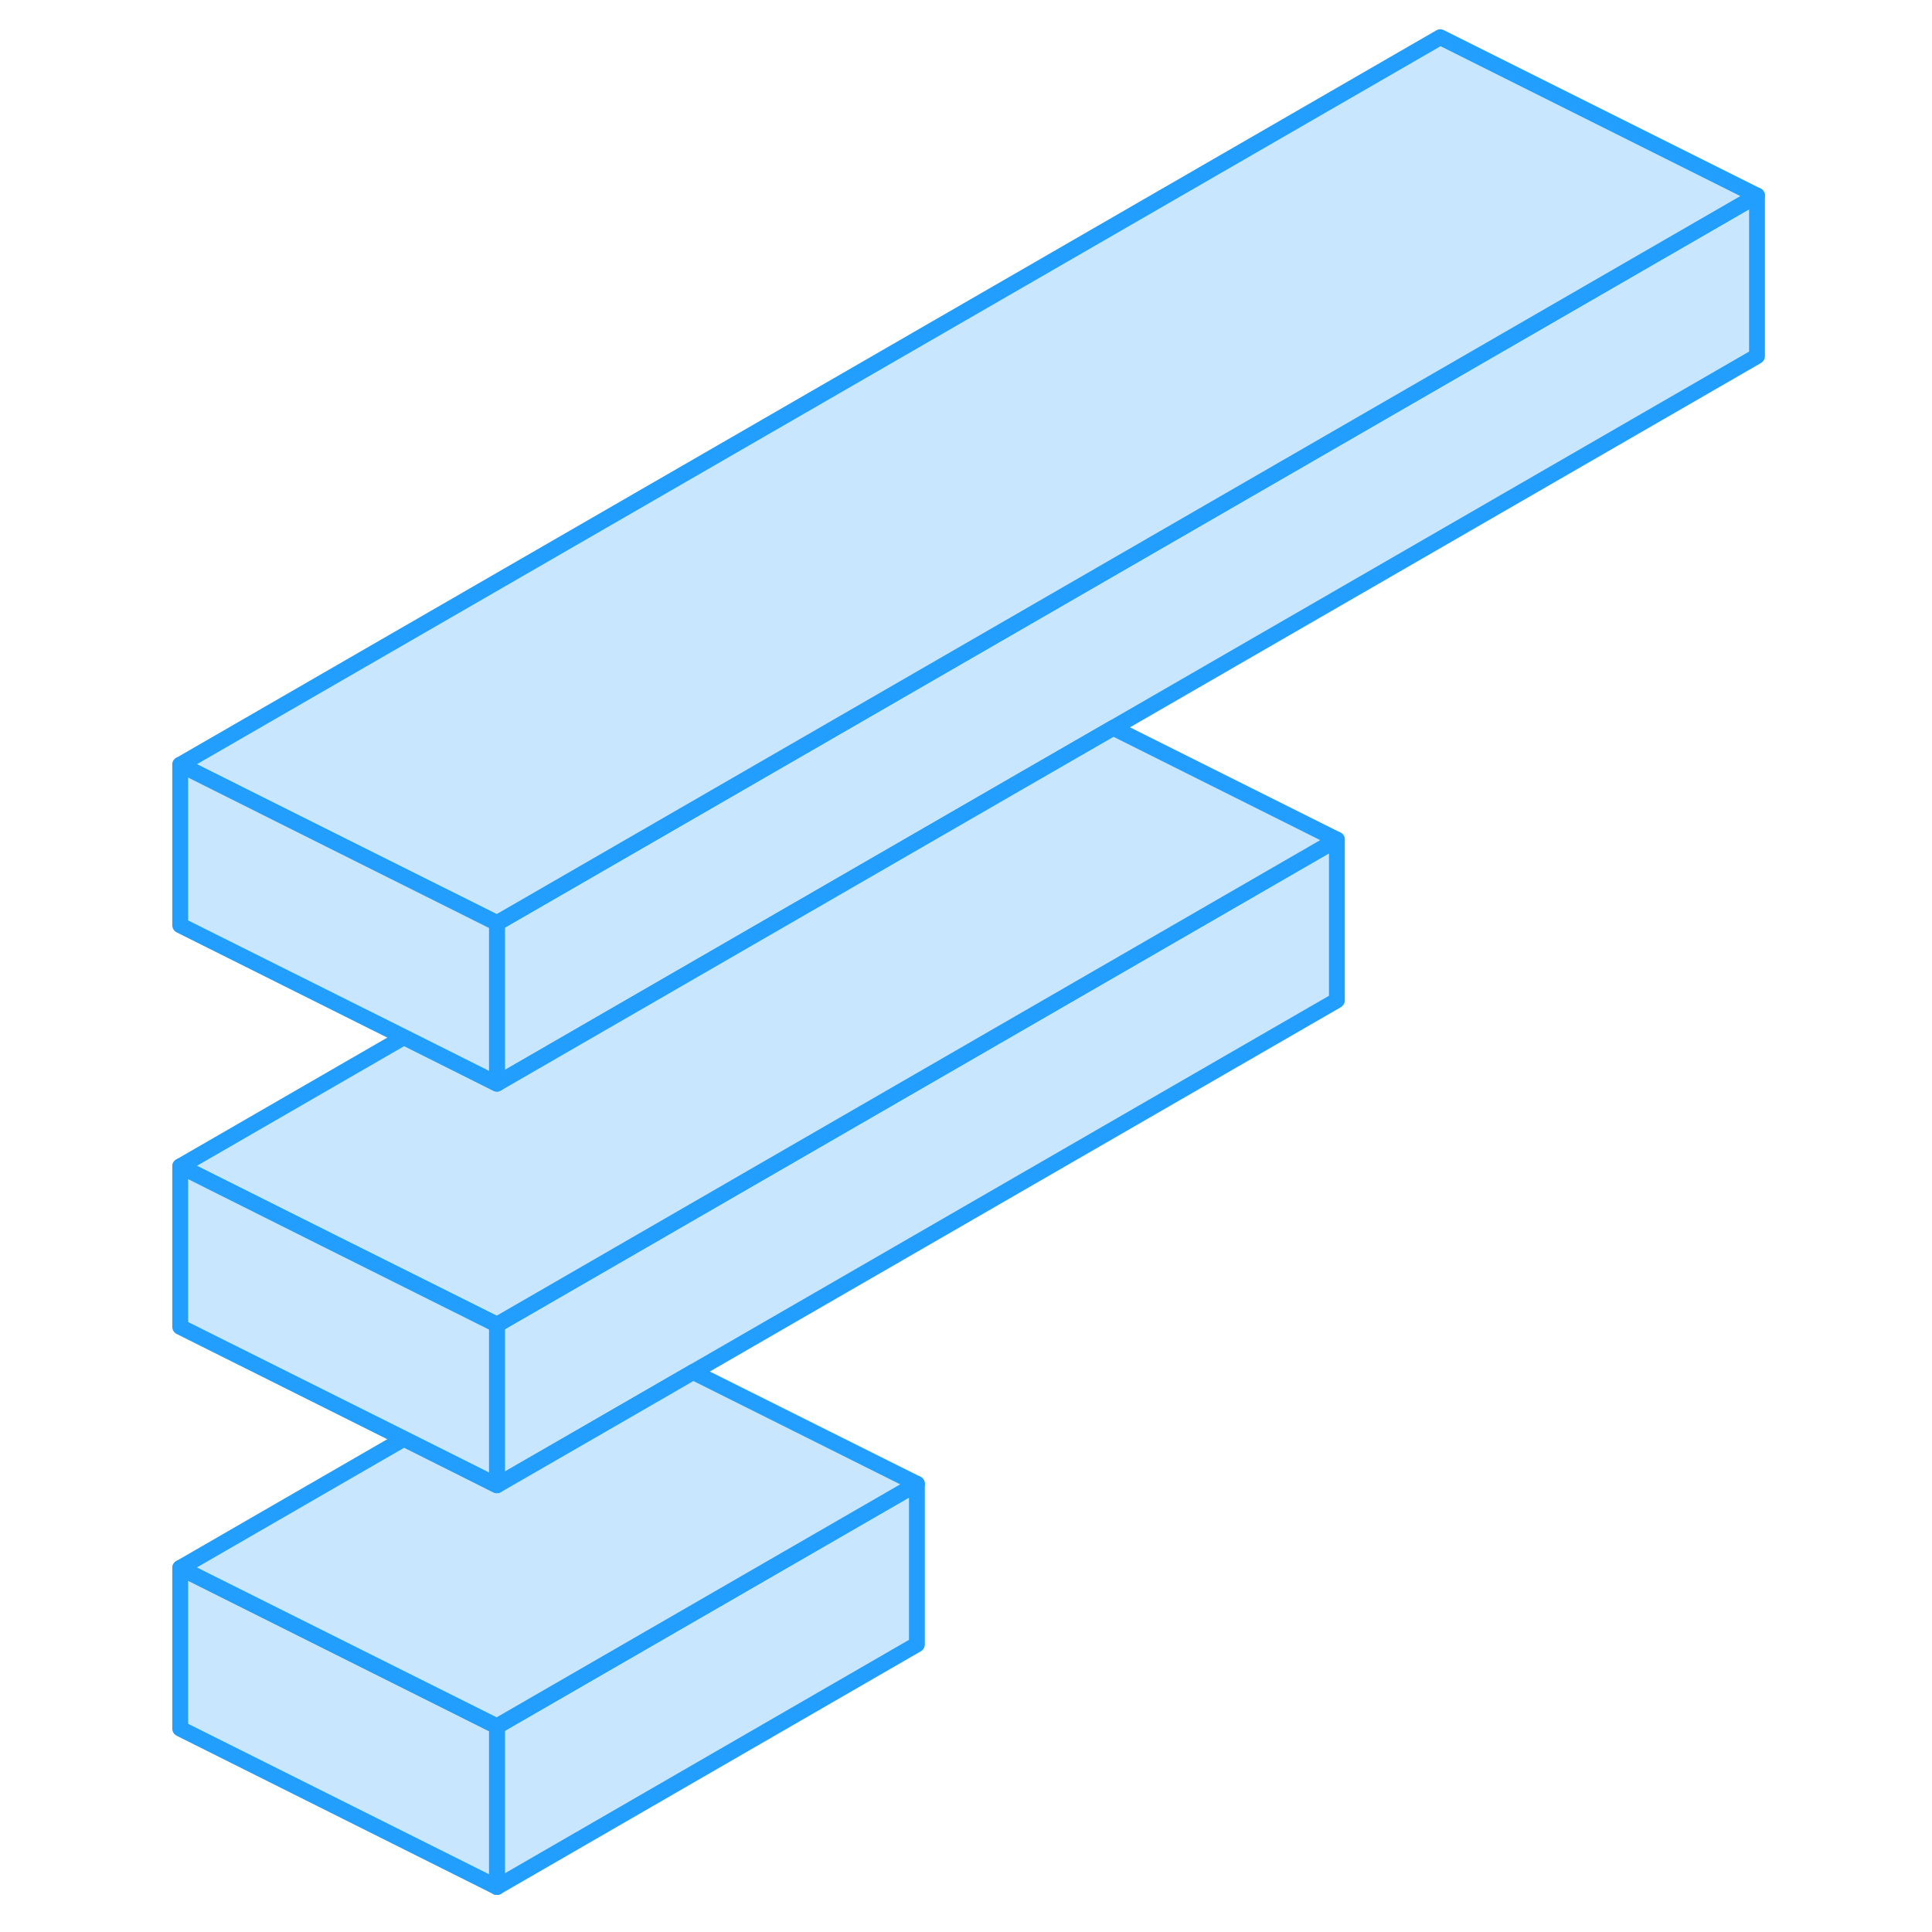 <svg width="48" height="48" viewBox="0 0 105 122" fill="#c8e7ff" xmlns="http://www.w3.org/2000/svg" stroke-width="1px" stroke-linecap="round" stroke-linejoin="round"><path d="M49.4 93.7V103.84L22.88 119.16V109.01L49.4 93.7Z" stroke="#229EFF" stroke-linejoin="round"/><path d="M75.92 53.02V63.169L35.27 86.639L29.4 90.029L22.88 93.79V83.65L75.92 53.02Z" stroke="#229EFF" stroke-linejoin="round"/><path d="M102.45 12.35V22.49L61.8 45.96L55.92 49.35L22.88 68.43V58.29L102.45 12.35Z" stroke="#229EFF" stroke-linejoin="round"/><path d="M22.88 109.01V119.16L2.88 109.16V99.01L12.3 103.72L22.88 109.01Z" stroke="#229EFF" stroke-linejoin="round"/><path d="M49.4 93.7L22.88 109.01L12.3 103.72L2.88 99.01L17.01 90.85L22.88 93.79L29.4 90.03L35.27 86.64L49.4 93.7Z" stroke="#229EFF" stroke-linejoin="round"/><path d="M75.92 53.02L22.88 83.65L12.29 78.36L2.88 73.65L17.01 65.49L22.88 68.43L55.92 49.35L61.8 45.96L75.92 53.02Z" stroke="#229EFF" stroke-linejoin="round"/><path d="M102.45 12.35L22.88 58.29L12.29 53L2.88 48.29L82.45 2.35L102.45 12.35Z" stroke="#229EFF" stroke-linejoin="round"/><path d="M22.88 58.29V68.43L17.01 65.49L2.88 58.43V48.29L12.29 53L22.88 58.29Z" stroke="#229EFF" stroke-linejoin="round"/><path d="M22.88 83.65V93.79L17.01 90.85L2.88 83.79V73.65L12.29 78.36L22.88 83.65Z" stroke="#229EFF" stroke-linejoin="round"/></svg>